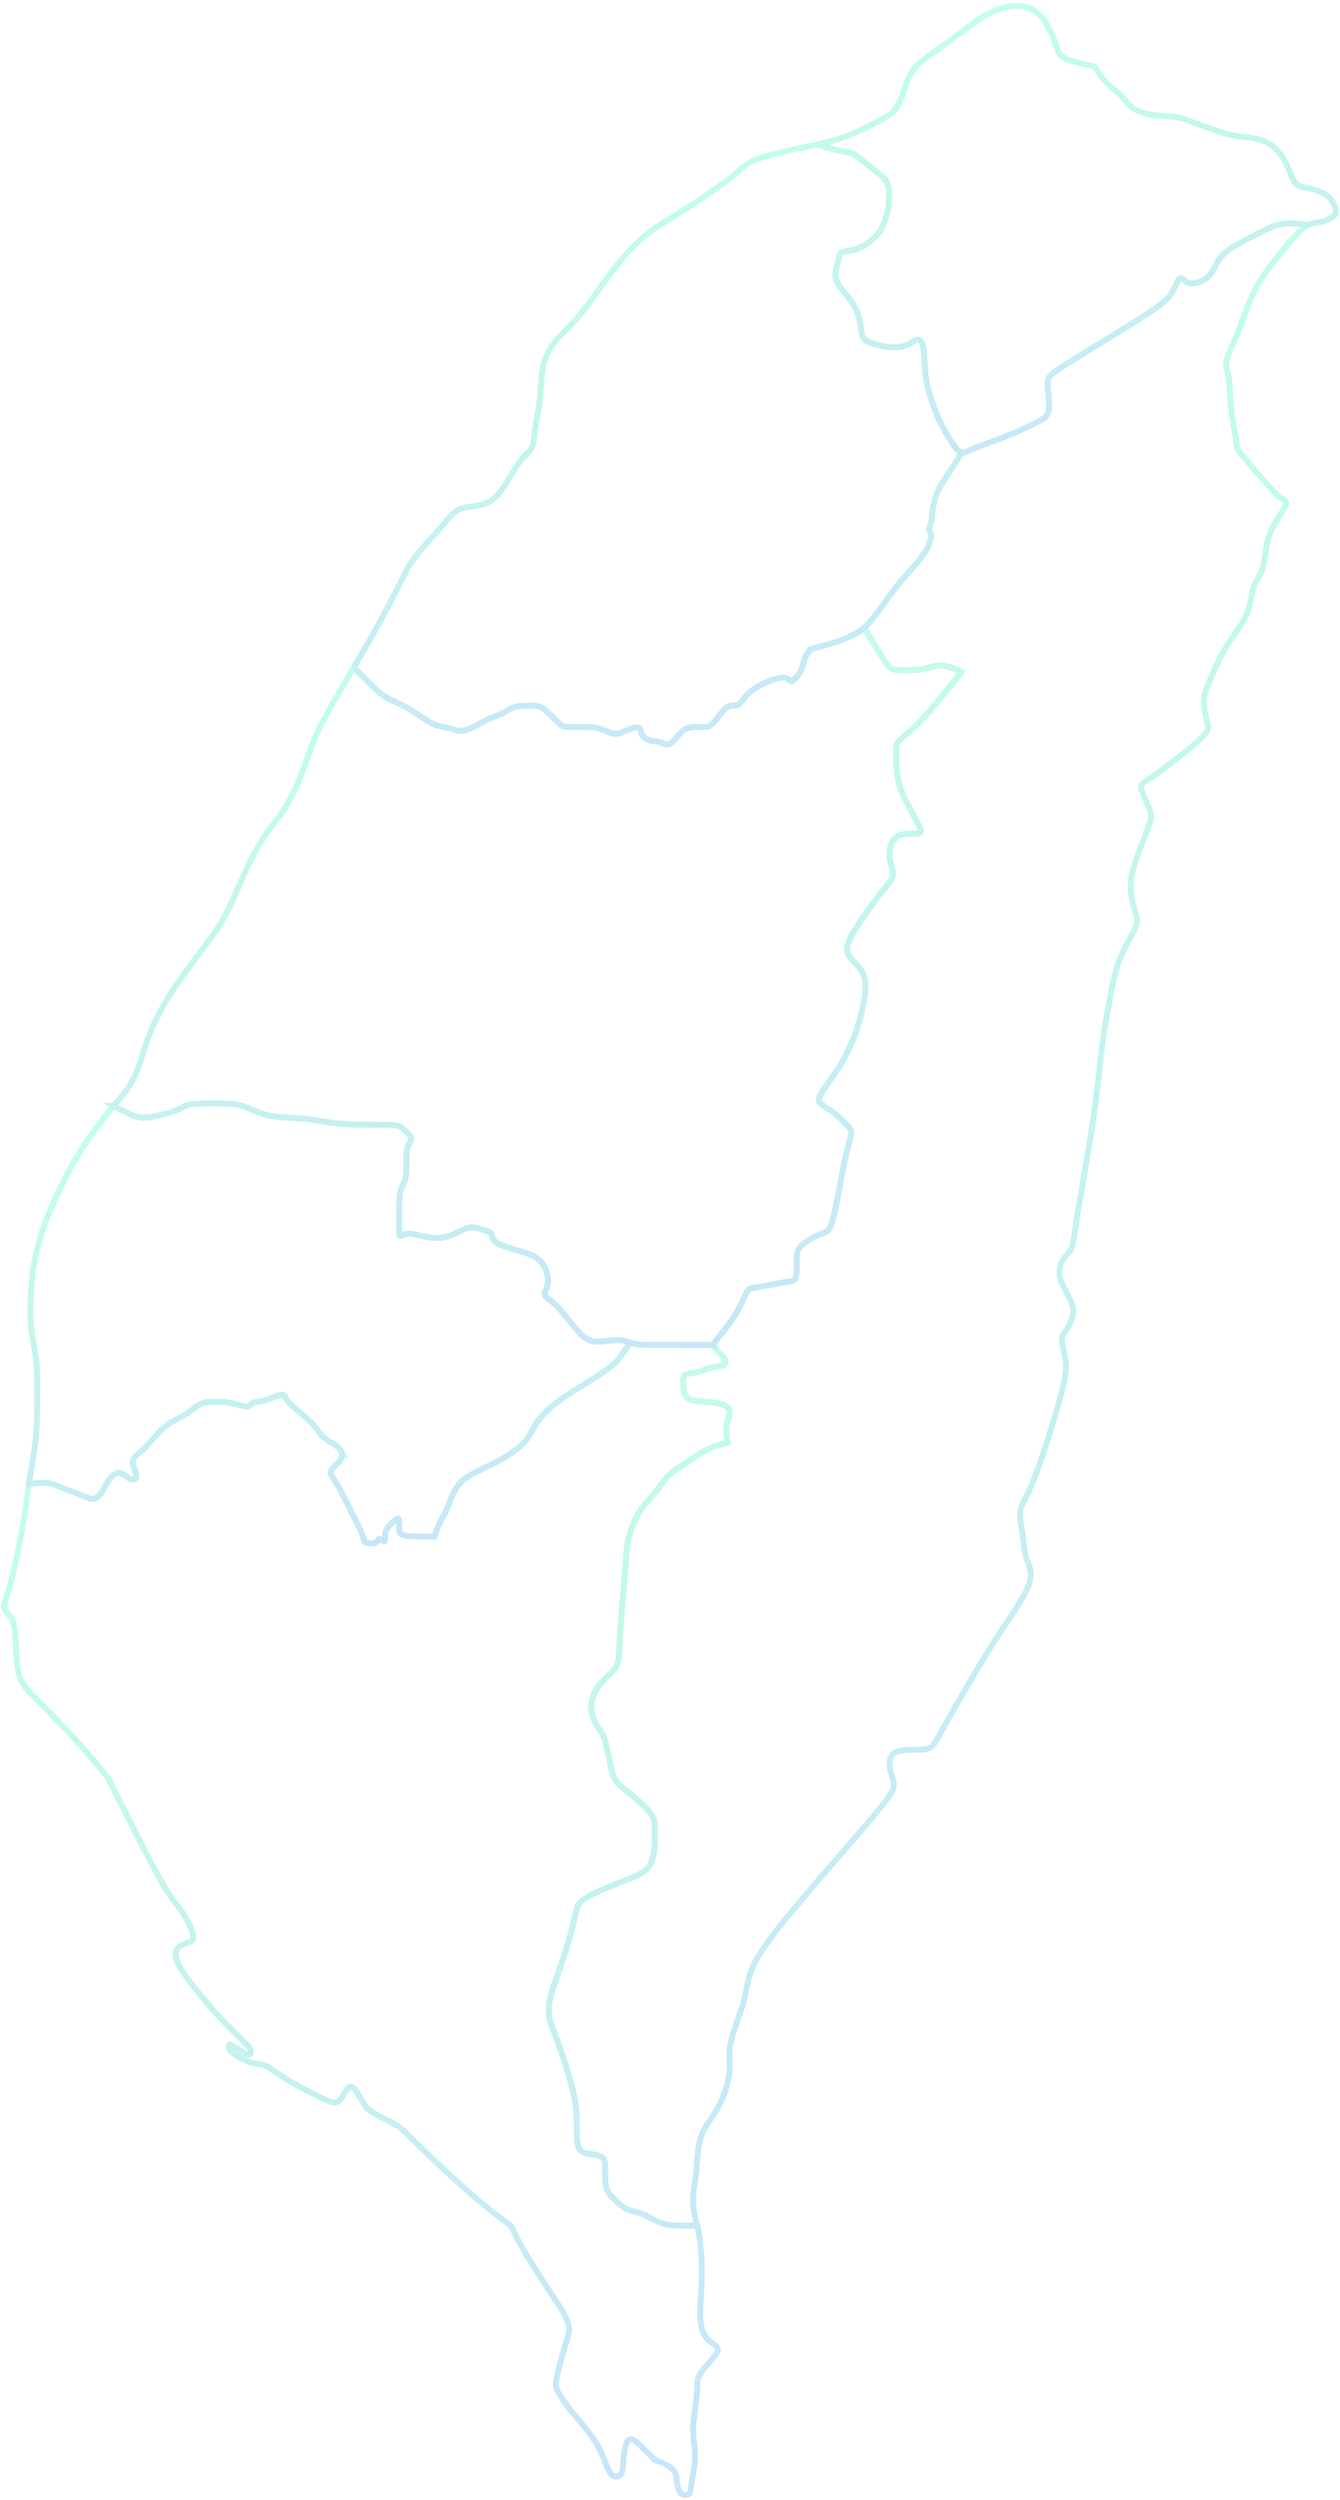 <svg width="229" height="427" viewBox="0 0 229 427" xmlns="http://www.w3.org/2000/svg"><title>taiwan</title><defs><linearGradient x1="50.604%" y1="2.563%" x2="73.561%" y2="100%" id="a"><stop stop-color="#00FF96" offset="0%"/><stop stop-color="#1697E5" offset="100%"/></linearGradient></defs><g transform="translate(-352 -1279)" stroke="url(#a)" fill="none" fill-rule="evenodd" opacity=".24"><path d="M471.202 1659.235l-.014-.069c-1.213-3.64-.606-6.066-.302-8.493.302-2.425.302-4.852.91-6.67.606-1.822 1.818-3.035 2.83-4.855 1.011-1.819 1.82-4.246 2.021-6.065.202-1.82-.202-3.034.202-5.055.405-2.023 1.62-4.854 2.225-7.077.607-2.224.607-3.842 1.617-6.067 1.011-2.223 3.033-5.054 7.077-9.907 4.044-4.852 10.11-11.727 13.345-15.569 3.235-3.842 3.64-4.65 3.64-5.459 0-.809-.405-1.617-.607-2.629-.202-1.01-.202-2.224.607-2.83.808-.607 2.427-.607 3.64-.607 1.212 0 2.022 0 2.628-.404.607-.405 1.011-1.214 2.83-4.448 1.821-3.235 5.055-8.898 7.886-13.345 2.831-4.449 5.257-7.683 6.066-9.908.81-2.225 0-3.438-.405-4.65-.404-1.213-.404-2.427-.606-3.842-.202-1.415-.607-3.033-.404-4.246.202-1.213 1.01-2.023 2.426-5.662 1.415-3.639 3.438-10.11 4.45-13.95 1.01-3.842 1.01-5.056.807-6.269-.202-1.213-.606-2.427-.606-3.235 0-.809.404-1.213.808-1.82.405-.606.81-1.415 1.012-2.224.201-.809.201-1.618-.405-2.932-.607-1.315-1.82-3.134-1.82-4.347 0-2.427 1.213-3.033 1.82-3.943.606-.91.606-2.123 1.214-5.965.605-3.842 1.82-10.312 2.628-15.77.81-5.46 1.213-9.909 1.618-13.144.404-3.235.808-5.257 1.213-7.48.404-2.225.808-4.65 1.617-6.876.808-2.224 2.021-4.246 2.63-5.459.605-1.213.605-1.618.403-2.426-.202-.809-.606-2.022-.809-3.236a10.948 10.948 0 0 1 0-3.639c.203-1.213.607-2.426 1.213-4.044.607-1.617 1.415-3.639 1.82-4.853.404-1.213.404-1.617 0-2.628-.405-1.01-1.213-2.629-1.415-3.437-.203-.809.202-.809 2.223-2.224 2.023-1.416 5.662-4.246 7.482-5.864 1.82-1.618 1.82-2.022 1.618-3.033-.202-1.01-.607-2.629-.607-3.842s.405-2.022 1.011-3.437c.607-1.416 1.415-3.438 2.628-5.46 1.214-2.02 2.831-4.043 3.64-5.863.808-1.82.808-3.437 1.213-4.65.405-1.214 1.213-2.023 1.618-3.438.404-1.415.404-3.437 1.01-5.257.608-1.82 1.821-3.437 2.427-4.448.607-1.01.607-1.416.405-1.618-.203-.202-.607-.202-1.82-1.415-1.214-1.213-3.235-3.64-4.449-5.055-1.213-1.415-1.617-1.82-1.819-2.224-.203-.405-.203-.809-.405-2.022-.202-1.213-.606-3.235-.808-5.257-.202-2.022-.202-4.044-.406-5.257-.2-1.213-.606-1.618-.404-2.629.203-1.01 1.012-2.628 1.618-4.044.607-1.415 1.011-2.628 1.618-4.246.606-1.618 1.415-3.639 2.831-5.864 1.416-2.224 3.437-4.65 4.852-6.267 1.405-1.605 2.211-2.414 3.014-2.82-2.255-.397-3.414-.354-4.328-.214-1.314.203-2.122.607-3.74 1.416-1.619.81-4.045 2.022-5.46 3.033-1.416 1.01-1.82 1.82-2.224 2.628-.404.81-.809 1.618-1.617 2.224-.81.607-2.023 1.012-2.83.81-.81-.203-1.214-1.012-1.62-.81-.404.202-.808 1.416-1.415 2.427-.606 1.011-1.415 1.82-4.852 4.044-3.438 2.224-9.503 5.863-12.738 7.885-3.235 2.022-3.64 2.427-3.64 3.64s.405 3.235.202 4.448c-.202 1.214-1.01 1.618-2.224 2.224-1.213.607-2.83 1.416-4.852 2.224-2.023.81-4.449 1.618-5.864 2.224-.955.41-1.45.728-1.919.642-1.098 1.85-2.378 3.615-3.238 5.02-1.11 1.82-1.515 3.033-1.717 4.55-.15 1.124-.19 2.415-.694 3.501.49.755.463 1.521.086 2.463-.403 1.011-1.213 2.224-2.223 3.438-1.01 1.213-2.224 2.426-3.64 4.246-1.415 1.82-3.032 4.246-4.246 5.661a10.6 10.6 0 0 1-.983 1.017c.991 1.83 1.933 3.257 2.601 4.341.81 1.314 1.213 2.124 1.82 2.528.606.404 1.414.404 2.426.404 1.011 0 2.224 0 3.234-.202 1.011-.202 1.821-.606 2.832-.606 1.01 0 2.224.404 3.437 1.01l.23.117c-3.435 4.285-5.38 6.668-6.903 8.274-1.819 1.921-3.032 2.73-3.638 3.337-.608.606-.608 1.011-.608 2.022s0 2.628.202 4.044c.202 1.415.607 2.628 1.416 4.246.81 1.618 2.022 3.64 2.426 4.65.404 1.011 0 1.011-.809 1.011-.808 0-2.02 0-2.83.405-.809.404-1.214 1.213-1.416 2.021a4.936 4.936 0 0 0 0 2.427c.202.81.607 1.617.405 2.426-.203.81-1.01 1.618-2.427 3.437-1.415 1.82-3.437 4.651-4.447 6.471-1.012 1.82-1.012 2.628-.81 3.235.202.606.606 1.011 1.011 1.415.404.405.81.81 1.214 1.415.404.607.808 1.416.808 2.831s-.404 3.438-.808 5.055c-.405 1.618-.81 2.831-1.214 3.842-.405 1.011-.809 1.82-1.213 2.628-.404.81-.809 1.618-1.617 2.831-.809 1.213-2.023 2.831-2.629 3.842-.607 1.011-.607 1.415-.202 1.82.404.404 1.214.81 2.022 1.415.81.606 1.617 1.415 2.224 2.022.606.606 1.01 1.011 1.01 1.618 0 .606-.404 1.415-1.01 4.246-.607 2.83-1.415 7.683-2.023 10.11-.605 2.426-1.009 2.426-2.02 2.83-1.012.405-2.63 1.213-3.439 2.022-.808.81-.808 1.618-.808 2.63 0 1.01 0 2.223-.202 2.83-.203.606-.607.606-1.82.808-1.213.202-3.235.607-4.449.81-1.213.201-1.617.201-2.02.807-.406.608-.81 1.821-1.619 3.236-.809 1.415-2.022 3.033-2.83 4.044-.809 1.011-1.214 1.415-1.214 1.82 0 .403.405.808.81 1.213.403.404.808.81 1.01 1.213.202.404.202.808-.202 1.011-.405.202-1.213.202-2.023.404-.808.202-1.617.607-2.426.808-.808.204-1.617.204-2.022.405-.404.203-.404.607-.404 1.214 0 .606 0 1.415.203 2.021.201.606.606 1.011 1.617 1.214 1.011.202 2.628.202 3.842.404 1.213.202 2.021.607 2.223 1.213.202.607-.202 1.415-.403 2.426-.193.967-.203 2.118.15 3.101-1.184.404-2.038.54-2.982.944-1.415.606-3.032 1.82-4.246 2.628-1.213.808-2.022 1.214-2.83 2.022-.809.81-1.617 2.022-2.426 3.032-.81 1.011-1.618 1.821-2.225 2.63-.606.808-1.01 1.617-1.416 2.628-.404 1.011-.808 2.224-1.01 3.235-.203 1.01-.203 1.82-.405 4.45-.202 2.627-.606 7.075-.808 10.108-.202 3.033-.202 4.651-.405 5.661-.202 1.012-.606 1.415-1.01 1.821l-1.213 1.213c-.405.404-.81.808-1.214 1.415-.404.607-.809 1.416-1.01 2.224a4.932 4.932 0 0 0 0 2.426c.201.81.606 1.618 1.01 2.225.404.606.81 1.01 1.214 2.426.404 1.415.81 3.841 1.213 5.257.404 1.415.808 1.82 2.021 2.83 1.213 1.011 3.236 2.63 4.246 3.842 1.012 1.214 1.012 2.023 1.012 3.235 0 1.213 0 2.832-.203 4.044-.202 1.213-.607 2.023-1.213 2.628-.606.608-1.415 1.012-3.438 1.821-2.02.808-5.256 2.021-6.875 3.033-1.617 1.011-1.617 1.82-2.02 3.638-.405 1.821-1.214 4.652-2.022 7.078-.809 2.426-1.619 4.45-2.023 6.066-.404 1.617-.404 2.83-.202 3.842.202 1.011.606 1.82 1.416 4.043.81 2.224 2.022 5.864 2.628 8.493.606 2.628.606 4.246.606 5.661 0 1.415 0 2.628.202 3.438.203.808.607 1.213 1.415 1.415.81.202 2.023.202 2.63.606.607.404.607 1.214.607 2.225 0 1.01 0 2.223.201 3.032.203.81.608 1.214 1.214 1.82.606.607 1.415 1.415 2.223 1.82.81.405 1.618.405 2.63.81 1.01.403 2.224 1.212 3.437 1.616 1.213.405 2.426.405 4.55.405.477 0 1.004 0 1.53.07"/><path d="M471.202 1659.235c1.195 6.034.593 10.86.492 13.882-.1 3.033.303 4.246.91 5.054.606.81 1.415 1.214 1.82 1.62.404.403.404.807-.506 1.92-.91 1.112-2.73 2.931-2.73 4.144 0 2.427-.606 5.46-.707 7.583-.1 2.123.303 3.336.303 4.953 0 1.618-.404 3.64-.606 4.854-.203 1.213-.203 1.617-.506 1.82-.303.201-.91.201-1.315-.203-.404-.404-.606-1.213-.707-2.225-.1-1.01-.1-2.223-3.74-3.437-2.427-2.426-3.033-3.032-3.539-3.336-.506-.303-.91-.303-1.213.304-.304.606-.506 1.82-.606 2.931-.102 1.113-.102 2.123-.506 2.63-.405.504-1.213.504-1.819-.405-.608-.91-1.012-2.73-2.124-4.65-1.112-1.92-2.93-3.944-4.247-5.562-1.313-1.617-2.122-2.83-2.526-3.639-.404-.808-.404-1.214-.203-2.224.203-1.01.607-2.628 1.012-4.044.404-1.415.808-2.628 1.01-3.538.203-.91.203-1.517-1.01-3.943-4.854-7.279-6.673-10.312-7.583-12.03-.91-1.72-.91-2.124-1.314-2.528-.405-.405-1.214-.809-4.044-3.134-2.83-2.325-7.684-6.57-13.749-12.638-1.214-1.213-2.427-1.819-3.438-2.325-1.01-.505-1.82-.909-2.426-1.314a4.721 4.721 0 0 1-1.416-1.416c-.404-.606-.808-1.415-1.213-2.02-.404-.608-.809-1.012-1.213-.81-.404.202-.809 1.011-1.213 1.618-.405.606-.809 1.01-1.415 1.01-.607 0-1.416-.404-2.629-1.01-1.213-.607-2.83-1.416-4.246-2.225a48.756 48.756 0 0 1-3.437-2.174c-.809-.555-1.214-.858-1.82-1.01-.607-.152-1.416-.152-2.426-.506-1.01-.354-2.225-1.06-2.832-1.567-.606-.505-.606-.809-.606-1.06 0-.254 0-.457.506-.204.505.253 1.516.96 2.123 1.315.606.353.81.353.96.202.152-.152.253-.455.051-.859-.202-.405-.708-.91-1.365-1.568l-2.275-2.274c-.809-.809-1.617-1.617-3.033-3.236-1.415-1.617-3.437-4.043-4.65-5.863-1.213-1.82-1.618-3.033-1.314-3.842.303-.808 1.313-1.212 1.92-1.416.607-.202.81-.202.91-.504.102-.304.102-.91-.303-1.92-.404-1.012-1.214-2.428-2.022-3.539-.809-1.113-1.617-1.92-3.538-5.359-1.92-3.437-4.954-9.503-8.594-16.782-4.852-6.066-9.099-10.312-11.626-12.84-2.527-2.527-3.336-3.336-3.74-5.357-.405-2.023-.405-5.258-.607-7.077-.202-1.82-.607-2.225-1.01-2.629-.406-.405-.81-.809-.81-1.415 0-.607.404-1.415 1.011-3.64.607-2.225 1.415-5.863 2.022-9.3.507-2.875.873-5.606 1.216-7.96 3.05-.527 4.05-.04 5.052.377 1.213.505 2.427.91 3.437 1.314 1.011.404 1.82.808 2.427.808.606 0 1.011-.404 1.415-1.01.404-.607.81-1.416 1.213-2.022.405-.607.81-1.01 1.213-1.214.405-.2.81-.2 1.214 0 .404.203.808.607 1.213.81.404.202.808.202 1.011 0 .202-.203.202-.607 0-1.214-.203-.607-.607-1.415-.405-2.022.202-.606 1.011-1.01 2.023-2.02 1.01-1.013 2.223-2.63 3.437-3.64 1.213-1.01 2.426-1.417 3.437-2.023 1.011-.607 1.82-1.415 2.628-1.82.81-.404 1.618-.404 2.427-.404.81 0 1.617 0 2.628.202 1.011.202 2.225.607 2.831.607.607 0 .607-.405 1.011-.607.404-.202 1.213-.202 2.022-.404.81-.203 1.618-.608 2.224-.809.607-.203 1.011-.203 1.214 0 .202.201.202.606 1.01 1.415.81.81 2.426 2.022 3.438 3.033 1.01 1.011 1.415 1.82 2.022 2.426.606.607 1.415 1.011 2.022 1.415.606.405 1.01.81 1.213 1.214a1.29 1.29 0 0 1 0 1.213c-.203.405-.607.81-1.01 1.213-.406.404-.81.81-.81 1.214 0 .404.404.808 1.011 1.82.606 1.01 1.415 2.627 2.022 3.841l1.415 2.83c.405.81.81 1.618 1.011 2.225.202.606.202 1.01.607 1.213.404.202 1.213.202 1.617 0 .405-.203.405-.607.607-.607.202 0 .607.404.81.404.201 0 .201-.404.201-.808s0-.809.404-1.415c.405-.607 1.214-1.416 1.618-1.618.404-.202.404.202.404.606v1.214c0 .404 0 .81.91 1.011.795.176 2.286.2 5.08.202.088-.277.181-.549.278-.809.607-1.618 1.416-2.83 2.022-4.246.607-1.416 1.011-3.033 2.224-4.246 1.214-1.213 3.235-2.02 5.258-3.033 2.021-1.01 4.044-2.224 5.257-3.438 1.213-1.213 1.617-2.425 2.425-3.638.81-1.214 2.023-2.427 3.641-3.64 1.617-1.214 3.64-2.427 5.256-3.437 1.618-1.01 2.832-1.82 3.741-2.528.837-.65 1.417-1.216 3.39-4.13.245.07.493.135.756.187 1.01.202 2.223.202 4.346.202h9.2c0 .404.405.81.81 1.214.403.404.808.81 1.01 1.213.202.404.202.808-.202 1.011-.405.202-1.213.202-2.023.404-.808.202-1.617.607-2.426.808-.808.204-1.617.204-2.022.405-.404.203-.404.607-.404 1.214 0 .606 0 1.415.203 2.021.201.606.606 1.011 1.617 1.214 1.011.202 2.628.202 3.842.404 1.213.202 2.021.607 2.223 1.213.202.607-.202 1.415-.403 2.426-.193.967-.203 2.118.15 3.101-1.184.404-2.038.54-2.982.944-1.415.606-3.032 1.82-4.246 2.628-1.213.808-2.022 1.214-2.83 2.022-.809.81-1.617 2.022-2.426 3.032-.81 1.011-1.618 1.821-2.225 2.63-.606.808-1.01 1.617-1.416 2.628-.404 1.011-.808 2.224-1.01 3.235-.203 1.01-.203 1.82-.405 4.45-.202 2.627-.606 7.075-.808 10.108-.202 3.033-.202 4.651-.405 5.661-.202 1.012-.606 1.415-1.01 1.821l-1.213 1.213c-.405.404-.81.808-1.214 1.415-.404.607-.809 1.416-1.01 2.224a4.932 4.932 0 0 0 0 2.426c.201.81.606 1.618 1.01 2.225.404.606.81 1.01 1.214 2.426.404 1.415.81 3.841 1.213 5.257.404 1.415.808 1.82 2.021 2.83 1.213 1.011 3.236 2.63 4.246 3.842 1.012 1.214 1.012 2.023 1.012 3.235 0 1.213 0 2.832-.203 4.044-.202 1.213-.607 2.023-1.213 2.628-.606.608-1.415 1.012-3.438 1.821-2.02.808-5.256 2.021-6.875 3.033-1.617 1.011-1.617 1.82-2.02 3.638-.405 1.821-1.214 4.652-2.022 7.078-.809 2.426-1.619 4.45-2.023 6.066-.404 1.617-.404 2.83-.202 3.842.202 1.011.606 1.82 1.416 4.043.81 2.224 2.022 5.864 2.628 8.493.606 2.628.606 4.246.606 5.661 0 1.415 0 2.628.202 3.438.203.808.607 1.213 1.415 1.415.81.202 2.023.202 2.63.606.607.404.607 1.214.607 2.225 0 1.01 0 2.223.201 3.032.203.81.608 1.214 1.214 1.82.606.607 1.415 1.415 2.223 1.82.81.405 1.618.405 2.63.81 1.01.403 2.224 1.212 3.437 1.616 1.213.405 2.426.405 4.55.405.477 0 1.004 0 1.53.07"/><path d="M371.387 1467.889c-4.612 5.798-6.39 8.77-8.07 12.03-1.718 3.337-3.335 6.976-4.346 10.211-1.012 3.235-1.416 6.066-1.618 8.694-.202 2.63-.202 5.055 0 7.078.202 2.021.606 3.638.808 5.256.203 1.619.203 3.237.203 5.46 0 2.225 0 5.056-.203 7.482-.202 2.426-.606 4.448-1.01 7.077-.067.43-.133.878-.2 1.34 3.049-.527 4.05-.04 5.052.378 1.214.505 2.427.91 3.438 1.313 1.01.405 1.82.81 2.426.81.607 0 1.01-.405 1.416-1.012.404-.606.808-1.415 1.212-2.02.405-.608.81-1.012 1.214-1.215a1.295 1.295 0 0 1 1.213 0c.404.203.809.607 1.213.81.404.202.809.202 1.01 0 .203-.203.203-.607 0-1.214-.201-.607-.606-1.416-.403-2.022.202-.606 1.01-1.01 2.022-2.02 1.01-1.013 2.224-2.63 3.437-3.64 1.213-1.012 2.426-1.417 3.438-2.024 1.01-.606 1.819-1.415 2.628-1.819.809-.404 1.618-.404 2.426-.404.809 0 1.618 0 2.629.202 1.01.202 2.224.606 2.83.606.607 0 .607-.404 1.01-.606.406-.202 1.215-.202 2.023-.404.809-.203 1.618-.608 2.224-.809.607-.203 1.012-.203 1.214 0 .202.201.202.606 1.01 1.415.81.81 2.427 2.022 3.438 3.032 1.01 1.012 1.416 1.821 2.022 2.427.607.607 1.415 1.011 2.022 1.415.607.404 1.01.81 1.213 1.214.203.404.203.81 0 1.213-.202.404-.606.808-1.011 1.213-.404.404-.81.81-.81 1.214 0 .404.406.808 1.012 1.82.607 1.01 1.416 2.627 2.022 3.841.607 1.213 1.01 2.022 1.416 2.83.404.81.808 1.618 1.01 2.224.203.607.203 1.011.607 1.213.405.203 1.213.203 1.618 0 .404-.202.404-.606.606-.606.202 0 .607.404.809.404.202 0 .202-.404.202-.808 0-.405 0-.809.405-1.415.404-.607 1.213-1.416 1.617-1.619.405-.2.405.203.405.607v1.214c0 .404 0 .808.91 1.01.795.177 2.286.2 5.08.203.088-.278.18-.549.278-.809.606-1.618 1.415-2.83 2.022-4.246.606-1.416 1.01-3.033 2.224-4.246 1.213-1.213 3.235-2.022 5.257-3.033 2.022-1.01 4.044-2.224 5.257-3.438 1.214-1.213 1.617-2.426 2.426-3.639.809-1.213 2.022-2.426 3.64-3.639 1.618-1.214 3.639-2.427 5.256-3.438 1.618-1.01 2.832-1.819 3.74-2.527.838-.65 1.418-1.216 3.39-4.13-.701-.198-1.378-.42-2.276-.42-1.213 0-2.831.404-4.044.202-1.214-.202-2.023-1.01-3.033-2.223-1.011-1.213-2.224-2.83-3.236-3.842-1.011-1.01-1.82-1.415-2.021-1.82-.202-.405.202-.809.404-1.416.202-.606.202-1.415 0-2.224-.202-.808-.606-1.617-1.213-2.224-.607-.606-1.416-1.01-2.63-1.415-1.212-.404-2.83-.809-3.841-1.213-1.01-.405-1.415-.809-1.617-1.214-.202-.404-.202-.808-.404-1.01-.203-.202-.607-.202-1.213-.405-.607-.202-1.416-.607-2.427-.404-1.011.202-2.224 1.011-3.437 1.415-1.213.404-2.426.404-3.64.202-1.213-.202-2.426-.606-3.235-.606-.81 0-1.213.404-1.415.404-.202 0-.202-.404-.202-1.213v-3.235c0-1.213 0-2.426.202-3.235.202-.809.606-1.213.808-2.022.203-.809.203-2.022.203-3.033 0-1.01 0-1.82.202-2.426.202-.607.607-1.012.607-1.416 0-.404-.405-.808-.81-1.213-.404-.405-.808-.809-1.415-1.01-.606-.203-1.415-.203-3.235-.203-1.82 0-4.65 0-6.874-.202-2.224-.203-3.842-.607-5.864-.809-2.022-.203-4.448-.203-6.268-.607-1.82-.404-3.033-1.213-4.448-1.617-1.415-.405-3.033-.405-4.651-.405-1.617 0-3.235 0-4.246.202-1.011.203-1.415.607-2.426 1.012-1.011.404-2.63.808-3.64 1.01-1.011.202-1.415.202-1.82.202-.404 0-.808 0-1.415-.202s-1.415-.606-2.426-1.112a21.3 21.3 0 0 1-1.333-.708"/><path d="M499.727 1386.208c-.725.646-1.337.952-2.05 1.309-1.012.505-2.224 1.112-7.077 2.325-1.214 1.213-1.214 2.427-1.618 3.437-.404 1.01-1.213 1.82-1.617 2.022-.405.203-.405-.202-.81-.404-.404-.202-1.213-.202-2.426.202-1.213.405-2.831 1.213-3.841 2.022-1.011.809-1.415 1.617-1.82 2.022-.404.404-.81.404-1.214.404-.404 0-.808 0-1.415.607-.606.607-1.415 1.82-2.021 2.426-.608.607-1.011.607-1.415.607h-1.416c-.607 0-1.415 0-2.225.606-.808.607-1.617 1.82-2.223 2.225-.607.404-1.011 0-1.62-.203-.604-.202-1.414-.202-2.02-.404-.607-.202-1.011-.606-1.213-1.011-.202-.404-.202-.81-.404-1.011-.202-.202-.608-.202-1.213 0-.608.202-1.416.607-2.023.809-.606.202-1.01.202-1.618 0-.605-.202-1.415-.607-2.223-.81-.81-.201-1.62-.201-2.427-.201h-2.224c-.606 0-1.011 0-1.415-.202-.404-.203-.808-.607-1.416-1.213-.606-.607-1.415-1.416-2.021-1.82-.608-.405-1.012-.405-1.821-.405-.808 0-2.021 0-2.83.203-.81.202-1.213.606-2.022 1.01-.81.405-2.022.809-3.235 1.416-1.213.606-2.426 1.415-3.438 1.617-1.01.203-1.82-.202-2.628-.404-.81-.202-1.618-.202-2.831-.81-1.213-.605-2.831-1.818-4.246-2.627-1.415-.81-2.628-1.214-3.64-1.82-1.011-.607-1.82-1.415-2.527-2.123l-3.013-3.013c-2.26 3.85-4.461 7.549-5.782 10.19-1.416 2.832-1.82 4.449-2.63 6.673-.808 2.224-2.02 5.055-3.436 7.279s-3.033 3.842-4.651 6.673c-1.617 2.83-3.235 6.875-4.448 9.503-1.213 2.628-2.022 3.842-3.033 5.257a266.291 266.291 0 0 1-3.437 4.65c-1.213 1.618-2.427 3.236-3.842 5.46-1.415 2.224-3.033 5.055-4.145 8.29-1.112 3.235-1.718 6.875-5.358 10.514-.11.136-.216.27-.322.404a21.3 21.3 0 0 0 1.333.708c1.01.506 1.82.91 2.426 1.112.607.202 1.01.202 1.415.202s.81 0 1.82-.202c1.012-.202 2.629-.606 3.64-1.011 1.01-.404 1.415-.808 2.426-1.011 1.01-.202 2.629-.202 4.246-.202 1.618 0 3.236 0 4.65.405 1.416.404 2.629 1.213 4.449 1.617 1.82.404 4.247.404 6.268.606 2.022.202 3.64.607 5.864.809 2.224.202 5.055.202 6.874.202 1.82 0 2.629 0 3.236.203.606.202 1.01.606 1.415 1.01.404.405.809.809.809 1.214 0 .404-.405.808-.607 1.415-.202.607-.202 1.416-.202 2.427 0 1.01 0 2.224-.202 3.032-.203.809-.607 1.214-.81 2.022-.201.809-.201 2.022-.201 3.236v3.235c0 .809 0 1.213.202 1.213s.606-.404 1.415-.404 2.022.404 3.235.606c1.214.202 2.427.202 3.64-.202s2.426-1.213 3.437-1.416c1.01-.202 1.82.203 2.427.405.606.202 1.01.202 1.213.404.202.203.202.607.404 1.01.203.405.607.81 1.618 1.215 1.01.404 2.629.808 3.84 1.212 1.214.405 2.023.809 2.63 1.416.607.606 1.01 1.415 1.213 2.224.202.809.202 1.618 0 2.224-.202.607-.606 1.01-.404 1.416.202.404 1.01.809 2.02 1.82 1.013 1.01 2.226 2.628 3.237 3.84 1.01 1.214 1.819 2.023 3.033 2.225 1.213.202 2.83-.202 4.044-.202.898 0 1.575.22 2.277.42.245.068.493.134.756.186 1.01.202 2.224.202 4.347.202h9.2c0-.404.404-.808 1.213-1.82.808-1.01 2.02-2.628 2.83-4.043s1.214-2.628 1.618-3.235c.404-.607.809-.607 2.022-.81 1.213-.201 3.236-.605 4.448-.807 1.214-.203 1.618-.203 1.82-.81.202-.606.202-1.82.202-2.83 0-1.011 0-1.82.809-2.628.808-.81 2.427-1.618 3.437-2.022 1.012-.405 1.416-.405 2.022-2.832.607-2.426 1.416-7.278 2.022-10.11.607-2.83 1.01-3.64 1.01-4.245 0-.607-.403-1.011-1.01-1.618-.606-.607-1.415-1.415-2.223-2.022-.81-.606-1.618-1.01-2.023-1.415-.404-.404-.404-.81.202-1.82.607-1.011 1.82-2.628 2.629-3.842.809-1.213 1.213-2.021 1.617-2.83.405-.81.809-1.618 1.213-2.63.405-1.01.81-2.223 1.214-3.841.405-1.617.809-3.64.809-5.054 0-1.416-.404-2.224-.81-2.831-.403-.607-.808-1.011-1.213-1.415-.404-.405-.808-.81-1.01-1.416-.203-.606-.203-1.415.809-3.235 1.01-1.82 3.032-4.651 4.447-6.47 1.416-1.82 2.225-2.63 2.427-3.437.202-.81-.202-1.618-.404-2.427a4.932 4.932 0 0 1 0-2.426c.202-.81.606-1.618 1.415-2.022.81-.405 2.022-.405 2.83-.405.81 0 1.214 0 .81-1.01-.405-1.012-1.618-3.033-2.426-4.651-.81-1.618-1.214-2.831-1.416-4.246-.202-1.415-.202-3.033-.202-4.044 0-1.011 0-1.415.607-2.022.607-.606 1.819-1.415 3.639-3.336 1.522-1.606 3.468-3.99 6.9-8.275-.075-.04-.151-.078-.227-.116-1.213-.607-2.427-1.011-3.438-1.011-1.011 0-1.82.404-2.831.606-1.011.202-2.224.202-3.234.202-1.012 0-1.821 0-2.427-.404-.607-.404-1.011-1.213-1.82-2.527-.667-1.085-1.61-2.513-2.6-4.342"/><path d="M412.47 1392.996l.487-.83c2.426-4.144 4.852-8.39 8.492-15.67 1.213-2.425 3.639-4.852 5.257-6.671 1.617-1.82 2.426-3.033 3.437-3.64 1.01-.606 2.224-.606 3.437-.81 1.214-.201 2.427-.606 3.64-2.021s2.426-3.841 3.437-5.257c1.01-1.415 1.82-1.82 2.224-2.628.404-.81.404-2.022.608-3.438.2-1.415.605-3.032.808-5.257.202-2.224.202-5.054 1.213-7.28 1.01-2.223 3.033-3.84 4.853-5.862 1.819-2.022 3.437-4.45 5.055-6.673 1.617-2.224 3.235-4.246 4.852-5.863a29.47 29.47 0 0 1 4.449-3.64c1.213-.81 2.022-1.213 4.246-2.628 2.224-1.416 5.863-3.842 7.885-5.46 2.022-1.617 2.427-2.426 4.65-3.235 2.225-.81 6.269-1.617 9.1-2.224.36-.077.7-.151 1.024-.223 1.82.534 2.64.773 3.323.93 1.314.304 2.123.304 2.93.708.81.404 1.619 1.214 2.63 2.022 1.01.809 2.225 1.618 2.83 2.426.608.81.608 1.618.608 2.427 0 .809 0 1.617-.203 2.629-.202 1.01-.606 2.224-1.01 3.032-.405.809-.81 1.214-1.214 1.618-.404.404-.81.809-1.415 1.213-.607.405-1.415.809-2.225 1.01-.808.203-1.617.203-2.021.405-.405.202-.405.607-.607 1.416-.202.809-.606 2.022-.405 3.033.203 1.01 1.012 1.819 1.82 2.83.809 1.01 1.617 2.225 2.023 3.438.404 1.213.404 2.426.606 3.235.202.809.607 1.213 1.82 1.618 1.213.404 3.235.808 4.65.606 1.416-.202 2.225-1.011 2.83-1.213.607-.202 1.012.202 1.214 1.415.202 1.214.202 3.236.405 4.853.202 1.617.606 2.83 1.01 4.044.405 1.213.809 2.427 1.618 4.044.809 1.617 2.023 3.639 2.83 4.448.264.263.484.397.71.439-1.097 1.849-2.378 3.616-3.237 5.02-1.112 1.82-1.516 3.033-1.718 4.55-.15 1.124-.19 2.415-.693 3.502.488.754.463 1.52.086 2.463-.404 1.01-1.213 2.224-2.224 3.437-1.011 1.213-2.224 2.426-3.64 4.246-1.415 1.82-3.032 4.246-4.246 5.66-1.213 1.417-2.021 1.82-3.032 2.327-1.012.505-2.225 1.112-7.077 2.325-1.214 1.213-1.214 2.426-1.618 3.437-.405 1.01-1.213 1.82-1.617 2.022-.405.202-.405-.202-.81-.404-.404-.202-1.213-.202-2.426.202s-2.831 1.213-3.842 2.022c-1.01.809-1.415 1.617-1.82 2.022-.403.404-.808.404-1.213.404-.404 0-.808 0-1.415.607-.606.607-1.415 1.82-2.021 2.426-.608.607-1.011.607-1.415.607h-1.416c-.607 0-1.415 0-2.225.606-.81.607-1.617 1.82-2.224 2.225-.606.404-1.01 0-1.618-.203-.605-.202-1.415-.202-2.021-.404-.607-.202-1.011-.606-1.213-1.011-.202-.404-.202-.81-.404-1.011-.203-.202-.608-.202-1.213 0-.608.202-1.416.607-2.023.809-.606.202-1.011.202-1.618 0-.605-.202-1.415-.607-2.224-.81-.808-.201-1.618-.201-2.426-.201h-2.224c-.606 0-1.011 0-1.415-.202-.404-.203-.81-.607-1.416-1.214-.607-.606-1.415-1.415-2.022-1.82-.607-.404-1.011-.404-1.82-.404-.808 0-2.021 0-2.83.202-.81.203-1.213.607-2.022 1.012-.81.404-2.022.808-3.235 1.415-1.214.606-2.427 1.415-3.438 1.617-1.011.203-1.82-.202-2.628-.404-.81-.202-1.618-.202-2.831-.81-1.213-.605-2.831-1.818-4.246-2.627-1.415-.81-2.628-1.214-3.64-1.82-1.011-.607-1.82-1.415-2.527-2.123l-3.013-3.013"/><path d="M491.624 1303.686c1.82.534 2.64.773 3.322.93 1.315.304 2.123.304 2.932.708.81.404 1.618 1.214 2.63 2.022 1.01.809 2.223 1.618 2.83 2.426.606.81.606 1.618.606 2.427 0 .809 0 1.617-.202 2.629-.202 1.01-.606 2.224-1.01 3.032-.405.809-.809 1.214-1.214 1.618-.405.404-.809.809-1.416 1.213-.606.405-1.415.809-2.224 1.01-.809.203-1.617.203-2.022.405-.404.202-.404.607-.606 1.416-.202.809-.606 2.022-.405 3.033.203 1.01 1.011 1.819 1.82 2.83.81 1.01 1.617 2.225 2.022 3.438.405 1.213.405 2.426.607 3.235.202.809.606 1.213 1.82 1.618 1.213.404 3.235.808 4.651.606 1.415-.202 2.223-1.011 2.83-1.213.606-.202 1.01.202 1.213 1.415.202 1.214.202 3.236.405 4.853.202 1.617.605 2.83 1.01 4.044.405 1.213.81 2.427 1.618 4.044.808 1.617 2.022 3.639 2.831 4.448.263.263.482.397.71.439.468.086.963-.231 1.918-.641 1.415-.607 3.842-1.415 5.864-2.224 2.021-.81 3.64-1.618 4.853-2.224 1.212-.607 2.021-1.011 2.223-2.224.203-1.214-.202-3.235-.202-4.45 0-1.212.405-1.616 3.64-3.638 3.235-2.022 9.3-5.662 12.738-7.886 3.437-2.224 4.246-3.033 4.853-4.044.606-1.011 1.01-2.224 1.415-2.426.405-.202.81.607 1.618.809.808.202 2.021-.202 2.831-.81.808-.606 1.213-1.414 1.617-2.223.404-.81.81-1.618 2.224-2.63 1.416-1.01 3.841-2.223 5.46-3.032 1.618-.81 2.426-1.213 3.74-1.415.914-.141 2.073-.184 4.328.212l.02-.01c.808-.404 1.617-.404 2.426-.606.808-.203 1.617-.607 2.022-1.012.404-.404.404-.808.202-1.415s-.607-1.415-1.416-2.022c-.808-.606-2.022-1.011-3.032-1.213-1.01-.202-1.82-.202-2.427-1.011-.607-.81-1.01-2.426-1.819-3.842-.809-1.415-2.022-2.628-3.438-3.235-1.415-.606-3.033-.606-4.448-.81-1.415-.201-2.629-.605-3.842-1.01-1.213-.404-2.427-.808-3.438-1.213-1.01-.404-1.819-.808-3.033-1.011-1.213-.202-2.83-.202-4.246-.404-1.415-.202-2.628-.607-3.436-1.213-.81-.607-1.214-1.416-2.326-2.426-1.112-1.012-2.93-2.225-4.145-4.651-6.066-1.213-6.066-1.82-6.47-3.134-.404-1.314-1.213-3.336-2.224-4.752-1.01-1.415-2.225-2.224-3.842-2.426-1.617-.202-3.639.202-5.863 1.415-2.225 1.214-4.65 3.235-6.875 4.853-2.224 1.618-4.247 2.83-5.459 4.246-1.213 1.415-1.618 3.033-2.022 4.246-.405 1.213-.81 2.022-1.214 2.629-.404.606-.808 1.01-2.223 1.82-1.416.808-3.842 2.02-5.865 2.83-1.763.706-3.22 1.104-5.445 1.597"/></g></svg>